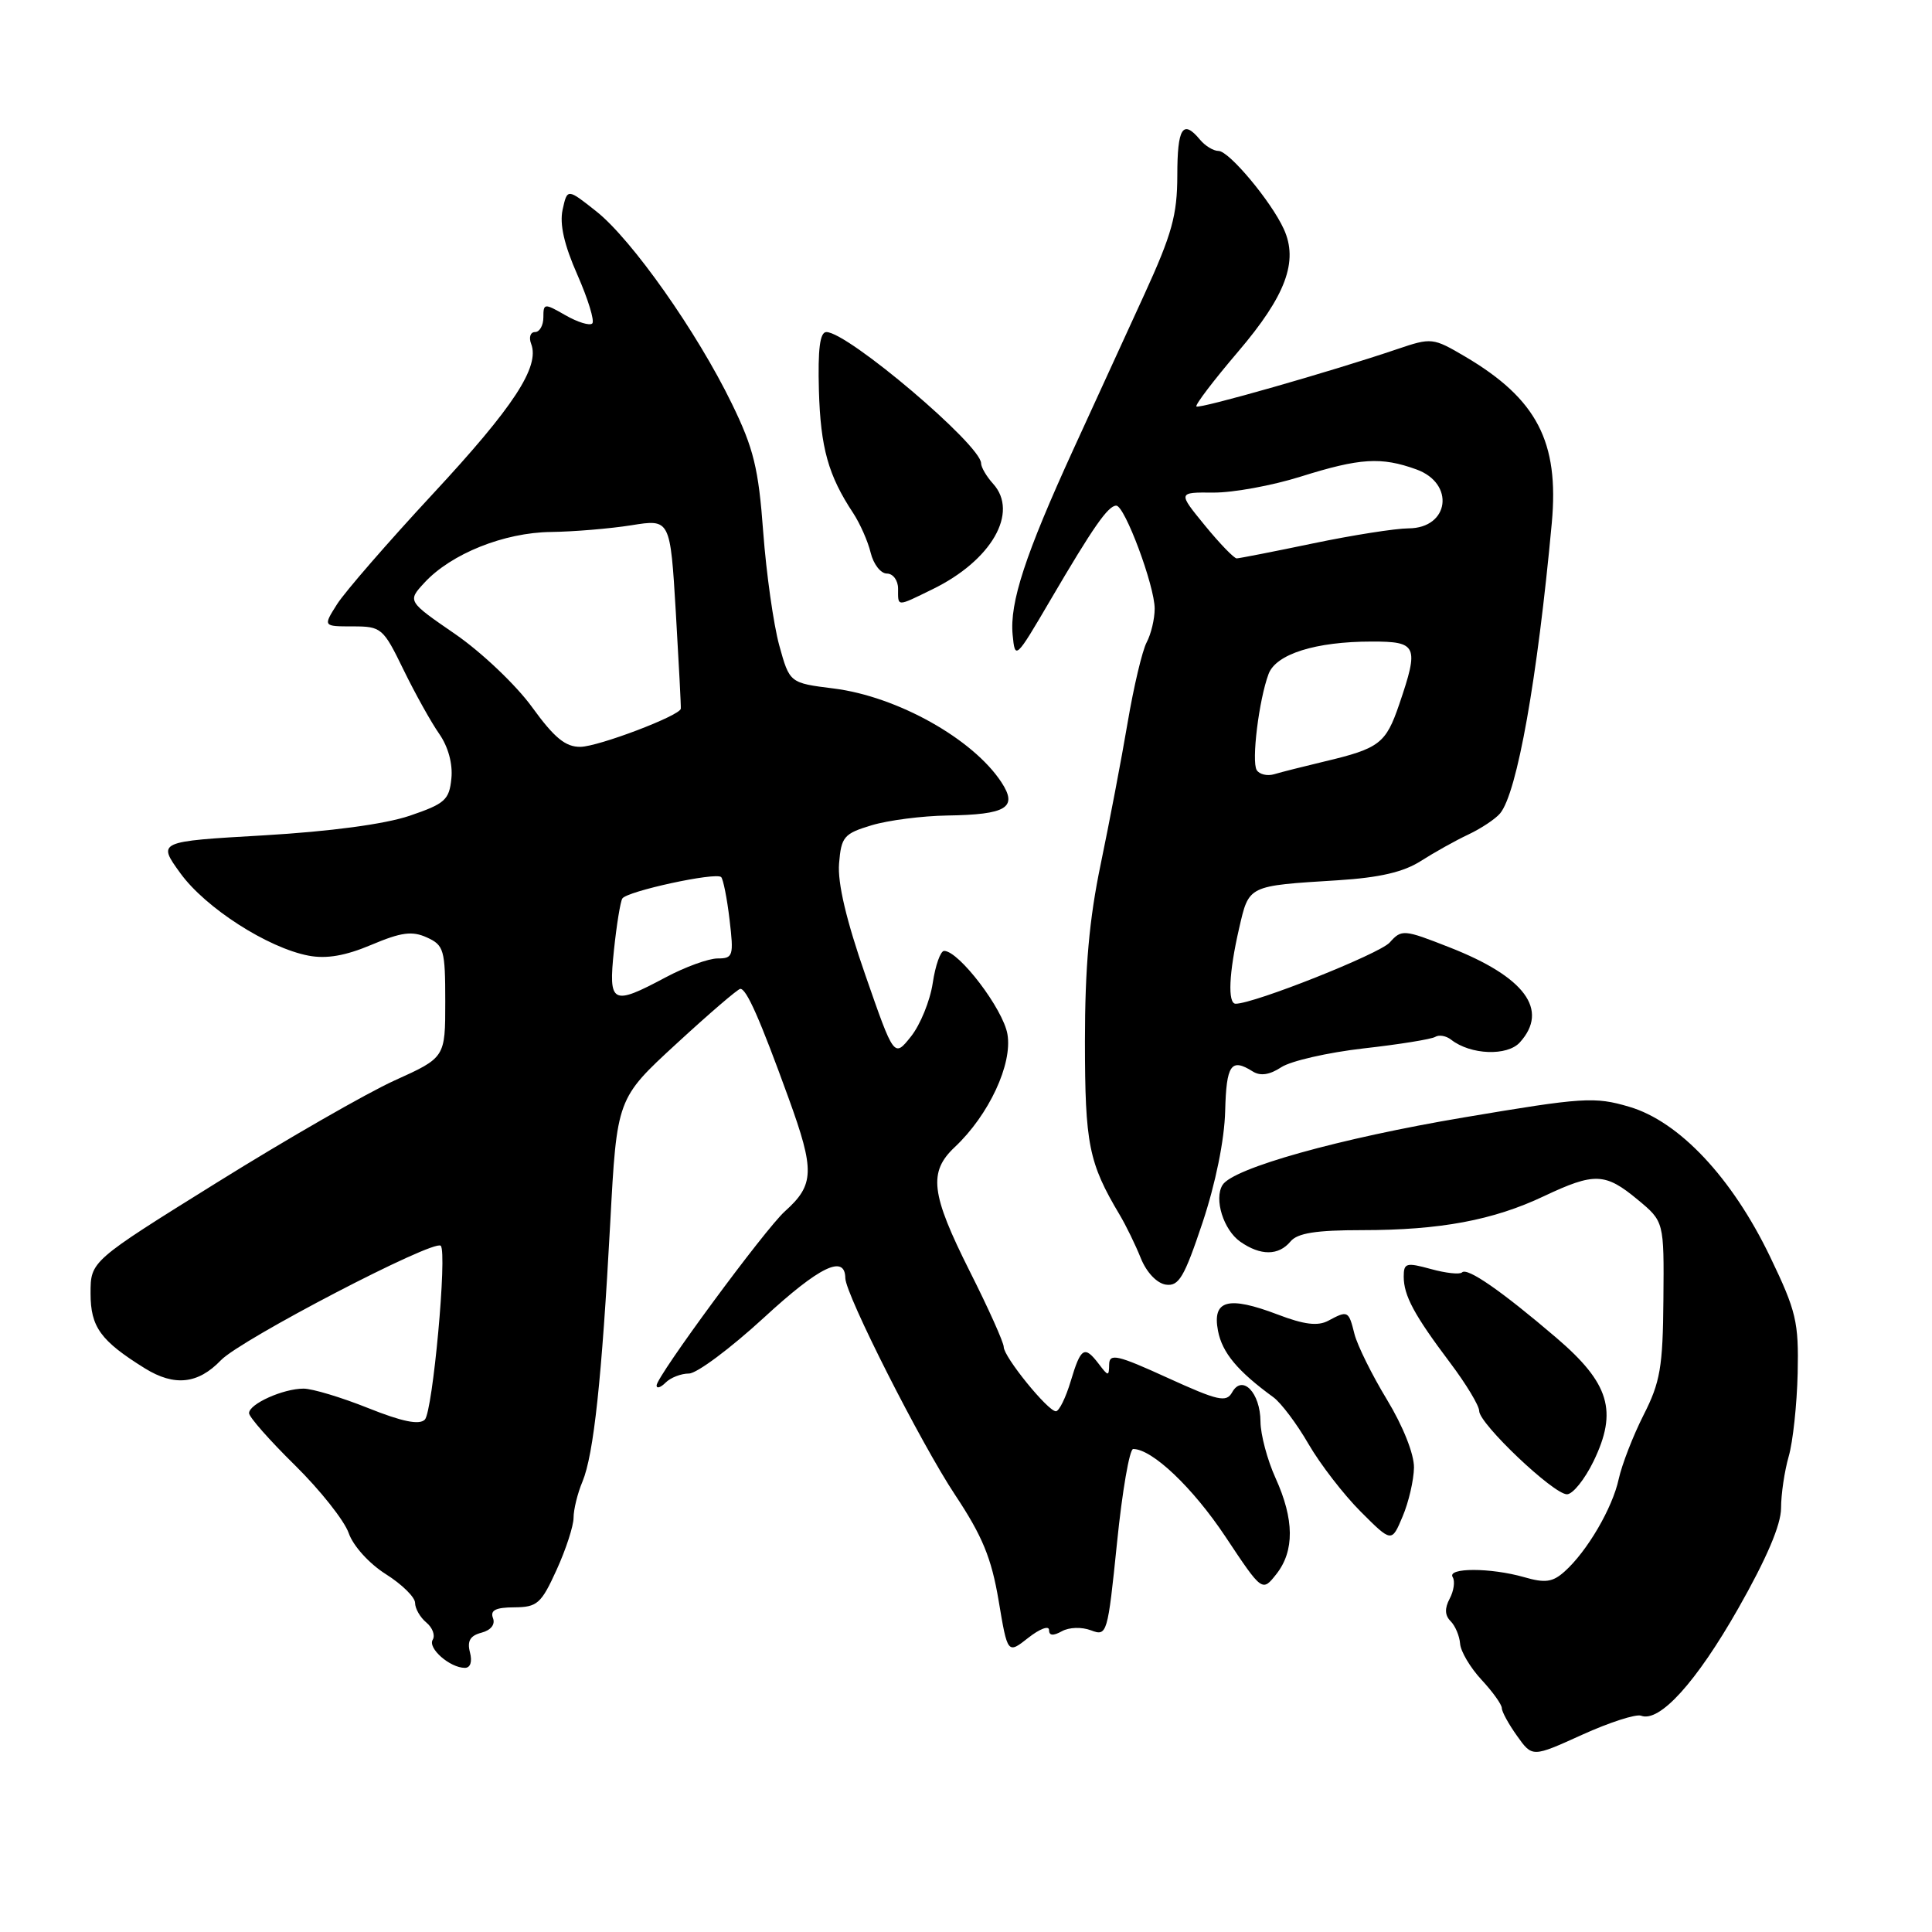 <?xml version="1.0" encoding="UTF-8" standalone="no"?>
<!DOCTYPE svg PUBLIC "-//W3C//DTD SVG 1.1//EN" "http://www.w3.org/Graphics/SVG/1.1/DTD/svg11.dtd" >
<svg xmlns="http://www.w3.org/2000/svg" xmlns:xlink="http://www.w3.org/1999/xlink" version="1.1" viewBox="0 0 256 256">
 <g >
 <path fill="currentColor"
d=" M 217.45 227.34 C 219.90 228.28 224.77 222.90 230.32 213.14 C 234.09 206.51 236.00 202.03 236.00 199.82 C 236.00 197.99 236.46 194.91 237.01 192.99 C 237.57 191.07 238.10 186.12 238.20 181.98 C 238.35 175.15 238.02 173.75 234.55 166.53 C 229.51 156.05 222.50 148.59 215.87 146.65 C 211.29 145.30 209.77 145.40 194.00 148.06 C 177.47 150.84 163.36 154.79 161.99 157.02 C 160.84 158.88 162.12 162.97 164.34 164.53 C 167.03 166.41 169.42 166.40 171.00 164.50 C 171.92 163.39 174.38 163.00 180.49 163.00 C 190.82 163.00 197.86 161.69 204.60 158.49 C 211.28 155.34 212.70 155.39 217.00 158.96 C 220.50 161.86 220.50 161.86 220.41 172.18 C 220.34 181.15 219.99 183.16 217.78 187.50 C 216.39 190.25 214.91 194.06 214.49 195.97 C 213.66 199.83 210.30 205.57 207.32 208.23 C 205.74 209.65 204.74 209.79 201.95 208.98 C 197.50 207.71 191.70 207.71 192.49 208.98 C 192.82 209.52 192.64 210.80 192.09 211.83 C 191.41 213.11 191.44 214.04 192.21 214.81 C 192.83 215.43 193.39 216.77 193.47 217.79 C 193.54 218.82 194.82 220.97 196.30 222.57 C 197.79 224.17 199.00 225.86 199.00 226.34 C 199.00 226.81 199.91 228.47 201.02 230.02 C 203.04 232.86 203.04 232.86 209.63 229.87 C 213.26 228.22 216.78 227.09 217.45 227.34 Z  M 62.27 218.94 C 61.88 217.44 62.30 216.73 63.80 216.34 C 65.05 216.01 65.65 215.25 65.32 214.40 C 64.93 213.37 65.68 212.99 68.14 212.98 C 71.19 212.96 71.71 212.50 73.75 208.02 C 74.99 205.30 76.00 202.19 76.00 201.11 C 76.00 200.02 76.53 197.86 77.18 196.32 C 78.67 192.73 79.74 182.76 80.86 162.03 C 81.74 145.56 81.74 145.56 89.62 138.31 C 93.95 134.32 97.77 131.04 98.09 131.03 C 98.91 130.99 100.68 135.00 104.49 145.50 C 107.98 155.12 107.92 156.99 104.01 160.50 C 101.39 162.84 87.00 182.38 87.00 183.58 C 87.00 184.03 87.54 183.86 88.20 183.20 C 88.86 182.54 90.25 182.00 91.29 182.00 C 92.33 182.00 96.80 178.66 101.23 174.59 C 108.59 167.81 111.97 166.17 112.01 169.36 C 112.04 171.55 122.03 191.27 126.56 198.09 C 130.17 203.53 131.37 206.44 132.32 212.07 C 133.51 219.18 133.51 219.18 136.25 217.02 C 137.76 215.83 139.00 215.36 139.00 215.98 C 139.00 216.74 139.54 216.79 140.70 216.15 C 141.66 215.61 143.34 215.56 144.57 216.03 C 146.69 216.83 146.77 216.55 148.01 204.43 C 148.70 197.59 149.67 192.00 150.15 192.00 C 152.67 192.00 158.05 197.11 162.38 203.62 C 167.25 210.95 167.25 210.95 169.13 208.57 C 171.54 205.50 171.50 201.33 169.02 195.86 C 167.93 193.46 167.03 190.09 167.02 188.37 C 167.00 184.54 164.62 182.07 163.27 184.48 C 162.50 185.87 161.43 185.63 154.69 182.56 C 148.08 179.54 147.00 179.29 146.97 180.78 C 146.94 182.40 146.86 182.39 145.61 180.75 C 143.70 178.24 143.22 178.52 141.88 183.00 C 141.22 185.20 140.34 187.00 139.91 187.00 C 138.85 187.00 133.00 179.79 133.00 178.48 C 133.00 177.89 130.98 173.38 128.50 168.46 C 123.33 158.16 122.99 155.30 126.53 151.98 C 131.03 147.74 134.18 141.00 133.49 137.03 C 132.92 133.70 127.06 126.00 125.10 126.00 C 124.62 126.00 123.94 127.92 123.59 130.27 C 123.24 132.61 121.94 135.80 120.71 137.34 C 118.47 140.15 118.47 140.15 114.67 129.22 C 112.14 121.96 110.97 117.00 111.18 114.42 C 111.47 110.87 111.82 110.46 115.50 109.35 C 117.70 108.69 122.20 108.11 125.50 108.06 C 133.39 107.94 134.90 107.02 132.69 103.65 C 128.92 97.90 118.89 92.29 110.48 91.23 C 104.63 90.50 104.63 90.50 103.25 85.50 C 102.50 82.75 101.54 76.00 101.13 70.50 C 100.51 62.05 99.86 59.41 96.98 53.50 C 92.36 43.99 83.72 31.74 79.03 28.02 C 75.17 24.96 75.17 24.96 74.55 27.78 C 74.13 29.70 74.75 32.44 76.51 36.42 C 77.92 39.63 78.81 42.52 78.48 42.86 C 78.14 43.19 76.55 42.70 74.94 41.78 C 72.12 40.16 72.00 40.17 72.00 42.05 C 72.00 43.12 71.50 44.00 70.89 44.00 C 70.28 44.00 70.05 44.70 70.38 45.56 C 71.55 48.59 68.07 53.91 57.37 65.43 C 51.41 71.85 45.70 78.43 44.67 80.05 C 42.80 83.00 42.80 83.00 46.74 83.00 C 50.54 83.00 50.77 83.20 53.47 88.75 C 55.01 91.91 57.14 95.73 58.20 97.24 C 59.38 98.93 60.01 101.21 59.81 103.15 C 59.53 106.00 58.96 106.50 54.26 108.10 C 50.96 109.21 43.79 110.17 34.93 110.69 C 20.85 111.50 20.85 111.50 23.91 115.72 C 27.23 120.30 35.48 125.60 40.89 126.63 C 43.26 127.08 45.77 126.65 49.22 125.19 C 53.18 123.52 54.62 123.33 56.57 124.22 C 58.82 125.24 59.00 125.86 59.00 132.72 C 59.00 140.13 59.00 140.13 52.28 143.17 C 48.58 144.85 38.01 150.92 28.78 156.67 C 12.00 167.11 12.00 167.11 12.00 171.38 C 12.00 175.84 13.32 177.66 19.21 181.32 C 23.11 183.73 26.24 183.40 29.27 180.24 C 31.89 177.50 57.50 164.17 58.40 165.07 C 59.28 165.94 57.34 187.06 56.29 188.11 C 55.56 188.84 53.29 188.38 48.79 186.58 C 45.24 185.16 41.39 184.00 40.22 184.00 C 37.52 184.00 33.00 186.03 33.00 187.25 C 33.00 187.76 35.73 190.86 39.08 194.15 C 42.42 197.44 45.62 201.48 46.20 203.13 C 46.79 204.84 48.91 207.18 51.12 208.58 C 53.25 209.92 55.00 211.64 55.00 212.39 C 55.00 213.14 55.67 214.31 56.49 214.99 C 57.31 215.67 57.69 216.69 57.34 217.27 C 56.64 218.39 59.62 221.00 61.60 221.00 C 62.33 221.00 62.60 220.19 62.27 218.94 Z  M 187.36 194.46 C 187.38 192.67 185.91 188.97 183.78 185.46 C 181.79 182.18 179.85 178.26 179.47 176.75 C 178.70 173.66 178.60 173.61 175.99 175.01 C 174.62 175.74 172.80 175.52 169.30 174.18 C 162.72 171.68 160.61 172.26 161.39 176.34 C 161.95 179.25 163.99 181.69 168.74 185.15 C 169.75 185.89 171.85 188.68 173.39 191.35 C 174.94 194.02 178.05 198.05 180.30 200.30 C 184.40 204.40 184.40 204.40 185.85 200.95 C 186.66 199.05 187.33 196.13 187.36 194.46 Z  M 211.15 193.63 C 214.38 186.97 213.27 183.29 206.22 177.26 C 198.94 171.04 194.42 167.91 193.73 168.60 C 193.43 168.90 191.57 168.70 189.59 168.15 C 186.34 167.26 186.00 167.35 186.00 169.15 C 186.00 171.68 187.39 174.25 192.16 180.59 C 194.27 183.39 196.00 186.26 196.00 186.96 C 196.00 188.65 205.85 198.00 207.63 198.00 C 208.40 198.00 209.98 196.03 211.15 193.63 Z  M 162.34 147.25 C 162.50 141.05 163.12 140.16 165.99 141.97 C 167.00 142.61 168.23 142.43 169.78 141.41 C 171.05 140.58 175.95 139.46 180.68 138.92 C 185.41 138.39 189.68 137.70 190.18 137.39 C 190.68 137.08 191.63 137.25 192.29 137.77 C 194.86 139.78 199.72 139.97 201.39 138.12 C 205.29 133.81 202.06 129.44 192.07 125.53 C 185.99 123.14 185.72 123.12 184.14 124.89 C 182.78 126.40 166.18 133.00 163.73 133.00 C 162.65 133.00 162.84 128.84 164.18 123.05 C 165.51 117.27 165.28 117.39 177.28 116.64 C 182.81 116.29 185.99 115.55 188.28 114.08 C 190.05 112.95 192.89 111.36 194.58 110.57 C 196.27 109.77 198.16 108.51 198.77 107.78 C 201.03 105.06 203.71 89.98 205.62 69.30 C 206.61 58.54 203.65 52.86 194.14 47.25 C 189.87 44.74 189.69 44.72 185.14 46.26 C 176.59 49.17 158.89 54.22 158.53 53.86 C 158.33 53.66 160.83 50.38 164.07 46.58 C 170.37 39.19 172.07 34.63 170.11 30.35 C 168.44 26.68 162.85 20.00 161.46 20.00 C 160.79 20.00 159.68 19.33 159.00 18.50 C 156.73 15.77 156.00 16.93 156.00 23.25 C 155.99 28.50 155.29 31.02 151.64 39.00 C 149.24 44.23 145.01 53.48 142.22 59.56 C 135.85 73.50 133.77 79.84 134.18 84.12 C 134.50 87.45 134.57 87.38 139.19 79.50 C 144.86 69.83 146.83 67.00 147.91 67.00 C 149.04 67.00 153.00 77.63 153.00 80.65 C 153.00 82.02 152.52 84.02 151.94 85.11 C 151.36 86.19 150.22 91.00 149.41 95.79 C 148.60 100.58 146.99 109.00 145.85 114.50 C 144.33 121.78 143.76 128.18 143.76 138.00 C 143.77 151.63 144.25 154.07 148.38 161.00 C 149.20 162.38 150.45 164.94 151.16 166.71 C 151.92 168.60 153.29 170.04 154.48 170.22 C 156.20 170.47 156.92 169.25 159.34 162.01 C 161.07 156.82 162.24 151.06 162.34 147.25 Z  M 123.56 78.08 C 131.38 74.27 135.04 67.91 131.59 64.10 C 130.72 63.14 130.00 61.91 130.00 61.39 C 130.00 58.98 112.34 44.00 109.50 44.00 C 108.64 44.00 108.36 46.26 108.51 51.75 C 108.73 59.35 109.75 63.00 113.06 68.00 C 113.96 69.38 115.01 71.74 115.37 73.25 C 115.74 74.76 116.70 76.00 117.52 76.00 C 118.33 76.00 119.00 76.90 119.00 78.00 C 119.00 80.43 118.75 80.43 123.56 78.08 Z  M 81.35 125.91 C 81.70 122.57 82.20 119.48 82.46 119.06 C 83.06 118.09 94.87 115.53 95.56 116.22 C 95.83 116.50 96.34 119.04 96.67 121.86 C 97.24 126.66 97.14 127.00 95.09 127.00 C 93.89 127.00 90.80 128.12 88.21 129.50 C 81.08 133.30 80.61 133.05 81.35 125.91 Z  M 70.51 93.71 C 68.40 90.79 63.82 86.44 60.33 84.03 C 53.98 79.66 53.98 79.66 56.24 77.21 C 59.77 73.38 66.80 70.56 73.00 70.49 C 76.03 70.45 80.82 70.05 83.66 69.60 C 88.81 68.77 88.81 68.77 89.55 81.13 C 89.95 87.94 90.25 93.69 90.21 93.91 C 90.05 94.85 79.31 98.92 76.92 98.96 C 74.94 98.99 73.46 97.78 70.51 93.71 Z  M 166.52 102.04 C 165.81 100.88 166.81 92.74 168.09 89.31 C 169.07 86.67 174.32 85.01 181.75 85.01 C 187.80 85.00 188.05 85.57 185.40 93.34 C 183.63 98.52 182.79 99.17 175.50 100.90 C 172.75 101.56 169.75 102.31 168.83 102.59 C 167.92 102.86 166.88 102.61 166.52 102.04 Z  M 159.65 69.62 C 156.06 65.23 156.06 65.23 160.78 65.27 C 163.38 65.29 168.58 64.34 172.36 63.15 C 180.20 60.69 183.01 60.51 187.68 62.20 C 192.83 64.06 192.05 69.99 186.64 70.01 C 184.91 70.02 179.22 70.91 174.00 72.00 C 168.78 73.09 164.22 73.98 163.87 73.99 C 163.52 73.99 161.62 72.03 159.65 69.62 Z "/>
</g>
</svg>